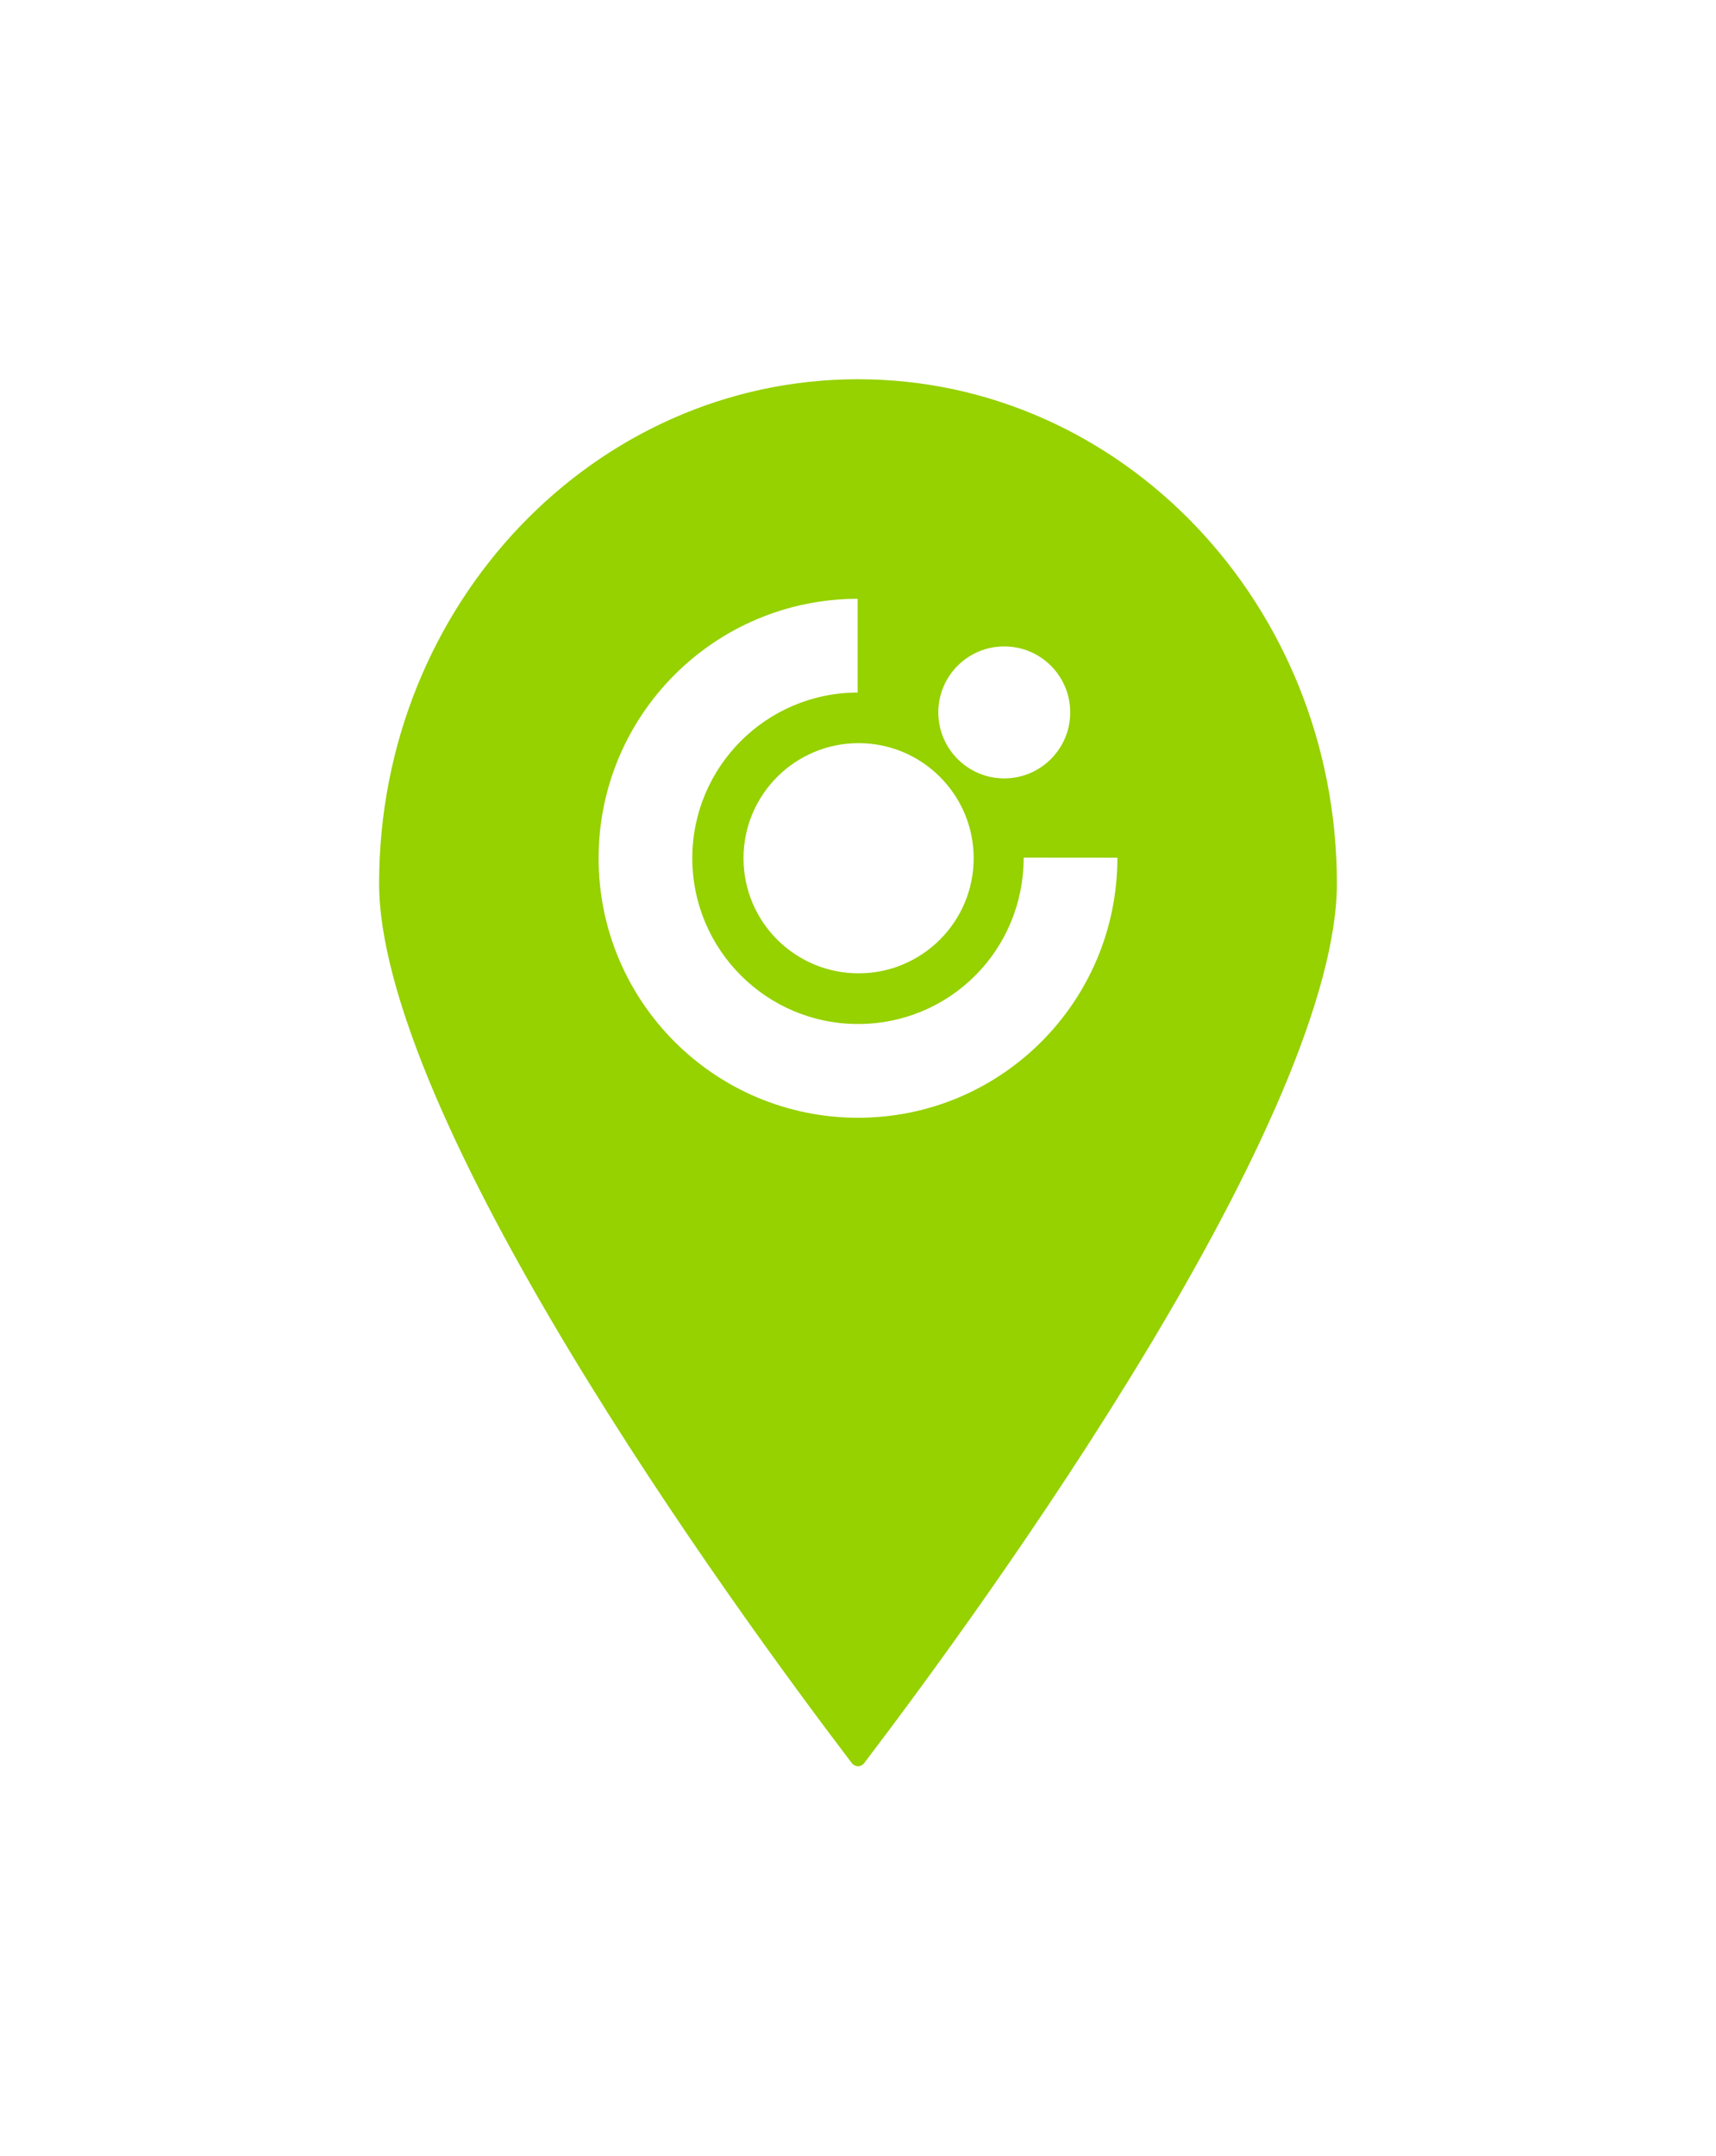 <svg width="86" height="108" viewBox="0 0 86 108" fill="none" xmlns="http://www.w3.org/2000/svg">
  <g filter="url(#filter0_d_8256_13927)">
    <path
      d="M72 40.273C72 43.209 70.933 46.966 69.16 51.144C67.395 55.301 64.973 59.782 62.35 64.139C57.105 72.852 51.108 80.993 48.115 84.925C47.542 85.678 46.458 85.678 45.885 84.925C42.892 80.993 36.895 72.852 31.65 64.139C29.027 59.782 26.605 55.301 24.84 51.144C23.067 46.966 22 43.209 22 40.273C22 25.717 33.237 14 47 14C60.763 14 72 25.717 72 40.273Z"
      fill="#96D100" stroke="white" stroke-width="2" />
    <path
      d="M34 38.998C34 31.825 39.811 26.009 46.982 26V30.697C42.402 30.703 38.696 34.418 38.696 38.998C38.696 43.578 42.413 47.303 47.001 47.303C51.589 47.303 55.302 43.62 55.302 38.968L60 38.972C60 46.179 54.183 52 47.001 52C39.819 52 34 46.177 34 38.998Z"
      fill="white" />
    <path
      d="M41.262 38.998C41.262 35.814 43.847 33.232 47.029 33.232C50.21 33.232 52.797 35.814 52.797 38.998C52.797 42.183 50.212 44.764 47.029 44.764C43.845 44.764 41.262 42.185 41.262 38.998Z"
      fill="white" />
    <path
      d="M51.025 31.691C51.025 29.864 52.506 28.386 54.329 28.386C56.153 28.386 57.636 29.864 57.636 31.691C57.636 33.517 56.155 34.998 54.329 34.998C52.504 34.998 51.025 33.515 51.025 31.691Z"
      fill="white" />
  </g>
  <defs>
    <filter id="filter0_d_8256_13927" x="0.1" y="0.1" width="85.8" height="108.8"
      filterUnits="userSpaceOnUse" color-interpolation-filters="sRGB">
      <feFlood flood-opacity="0" result="BackgroundImageFix" />
      <feColorMatrix in="SourceAlpha" type="matrix"
        values="0 0 0 0 0 0 0 0 0 0 0 0 0 0 0 0 0 0 127 0" result="hardAlpha" />
      <feOffset dx="-4" dy="4" />
      <feGaussianBlur stdDeviation="8.45" />
      <feComposite in2="hardAlpha" operator="out" />
      <feColorMatrix type="matrix" values="0 0 0 0 0 0 0 0 0 0 0 0 0 0 0 0 0 0 0.1 0" />
      <feBlend mode="normal" in2="BackgroundImageFix" result="effect1_dropShadow_8256_13927" />
      <feBlend mode="normal" in="SourceGraphic" in2="effect1_dropShadow_8256_13927" result="shape" />
    </filter>
  </defs>
</svg>
